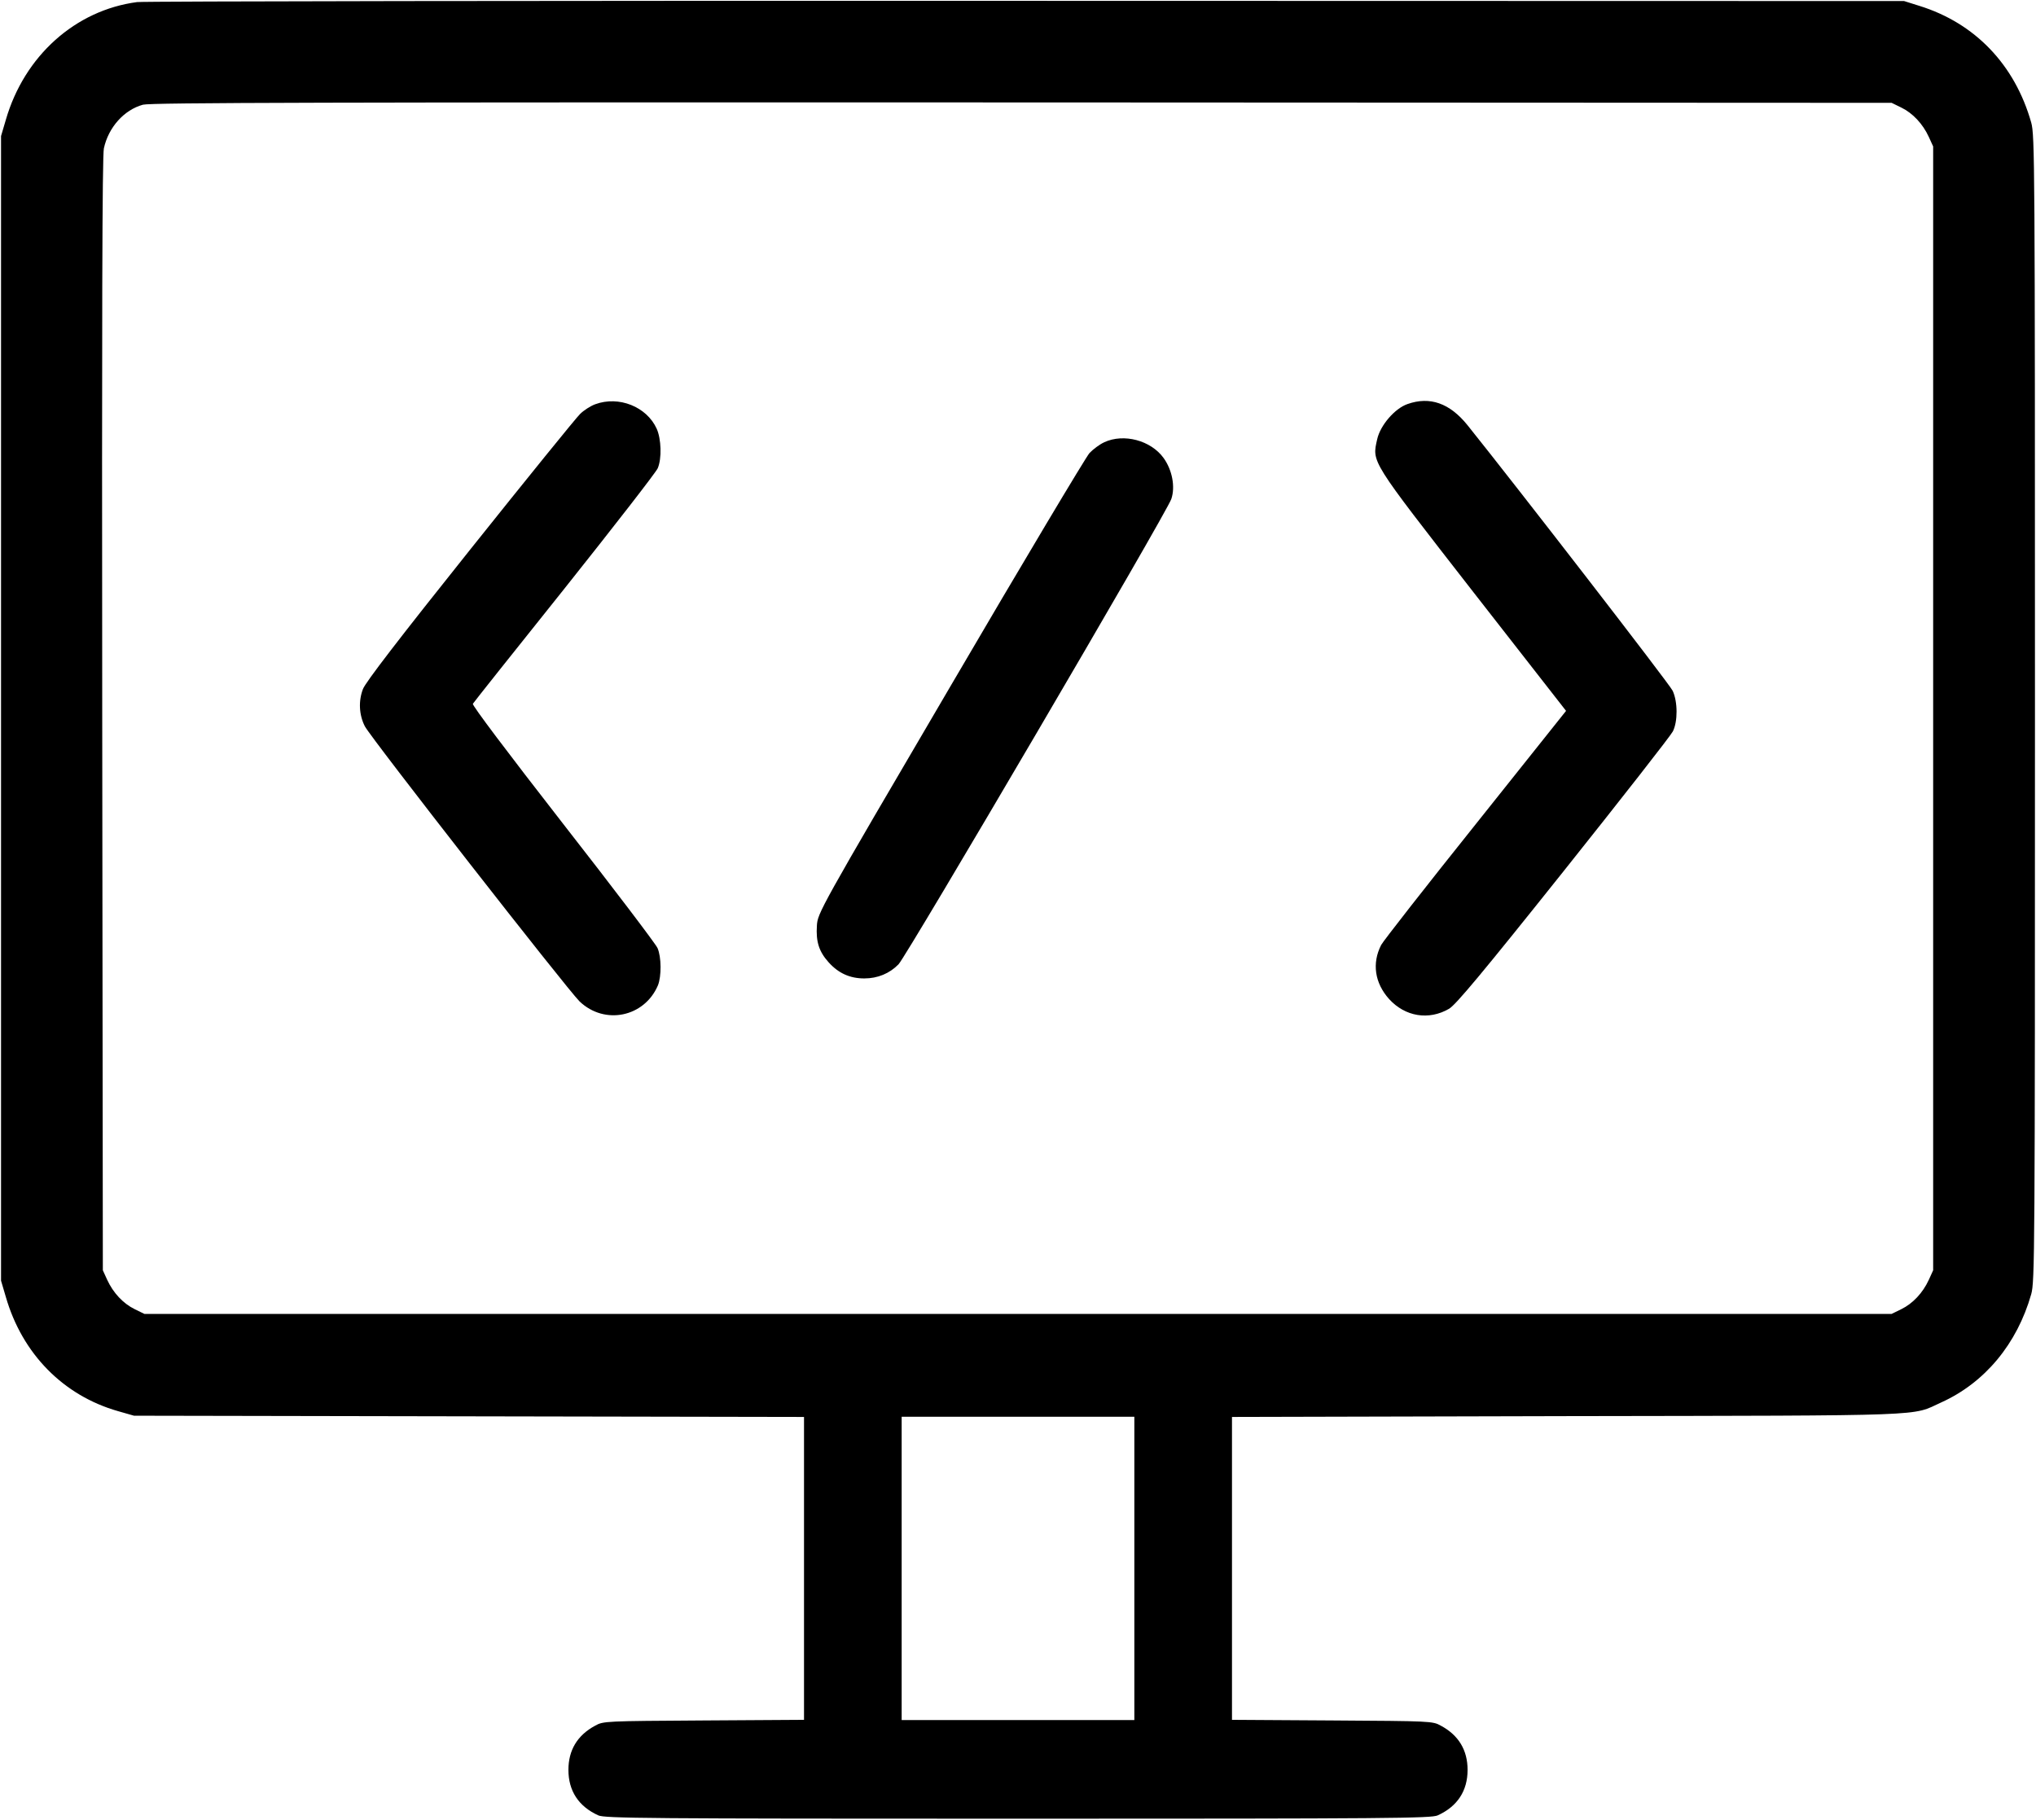 <?xml version="1.0" standalone="no"?>
<!DOCTYPE svg PUBLIC "-//W3C//DTD SVG 20010904//EN"
 "http://www.w3.org/TR/2001/REC-SVG-20010904/DTD/svg10.dtd">
<svg version="1.0" xmlns="http://www.w3.org/2000/svg"
 width="980pt" height="876pt" viewBox="0 0 980 876"
 preserveAspectRatio="xMidYMid meet">

<g transform="translate(0,876) scale(0.1,-0.1)"
fill="#000000" stroke="none">
<path d="M660 8750 c-297 -39 -543 -259 -632 -567 l-23 -78 0 -2755 0 -2755
23 -78 c79 -274 277 -475 540 -550 l77 -22 1613 -3 1612 -3 0 -729 0 -729
-482 -3 c-473 -3 -484 -3 -523 -25 -86 -46 -129 -118 -129 -213 0 -101 49
-176 144 -219 32 -14 222 -16 2020 -16 1798 0 1988 2 2020 16 95 43 144 118
144 219 0 95 -43 167 -129 213 -39 22 -50 22 -522 25 l-483 3 0 729 0 729
1613 4 c1781 3 1653 -1 1801 66 210 95 365 282 433 521 17 62 18 176 18 2820
0 2644 -1 2758 -18 2820 -79 279 -271 479 -539 562 l-73 23 -4225 1 c-2324 1
-4250 -2 -4280 -6z m8492 -508 c55 -27 103 -78 132 -141 l21 -46 0 -2705 0
-2705 -21 -46 c-29 -63 -77 -114 -132 -141 l-47 -23 -4205 0 -4205 0 -47 23
c-55 27 -103 78 -132 141 l-21 46 -3 2675 c-2 1914 0 2690 8 2726 22 101 97
185 188 210 38 10 888 12 4232 11 l4185 -2 47 -23z m-3692 -7032 l0 -730 -560
0 -560 0 0 730 0 730 560 0 560 0 0 -730z"/>
<path d="M2865 6814 c-22 -8 -55 -29 -73 -47 -18 -17 -257 -312 -530 -654
-341 -427 -503 -638 -515 -670 -22 -57 -19 -124 9 -179 28 -55 976 -1269 1034
-1325 121 -115 312 -75 377 78 17 43 17 135 -2 179 -8 19 -213 289 -455 599
-271 348 -438 570 -434 577 4 7 203 257 442 556 238 299 440 559 448 578 20
47 17 141 -5 190 -48 106 -182 160 -296 118z"/>
<path d="M6775 6815 c-61 -21 -131 -102 -146 -169 -25 -113 -37 -94 461 -734
l448 -574 -436 -547 c-240 -300 -444 -561 -454 -580 -45 -88 -31 -183 38 -260
77 -85 191 -104 289 -47 33 20 157 168 551 662 279 350 516 653 526 673 24 47
24 143 -1 196 -15 32 -749 981 -988 1279 -85 105 -180 139 -288 101z"/>
<path d="M5315 6631 c-22 -10 -54 -34 -71 -52 -17 -19 -319 -524 -670 -1124
-634 -1081 -638 -1090 -642 -1151 -5 -77 10 -125 57 -177 47 -52 102 -77 171
-77 65 0 122 24 165 68 39 40 1294 2179 1313 2240 20 59 4 140 -37 197 -61 85
-192 120 -286 76z"/>
</g>
</svg>
